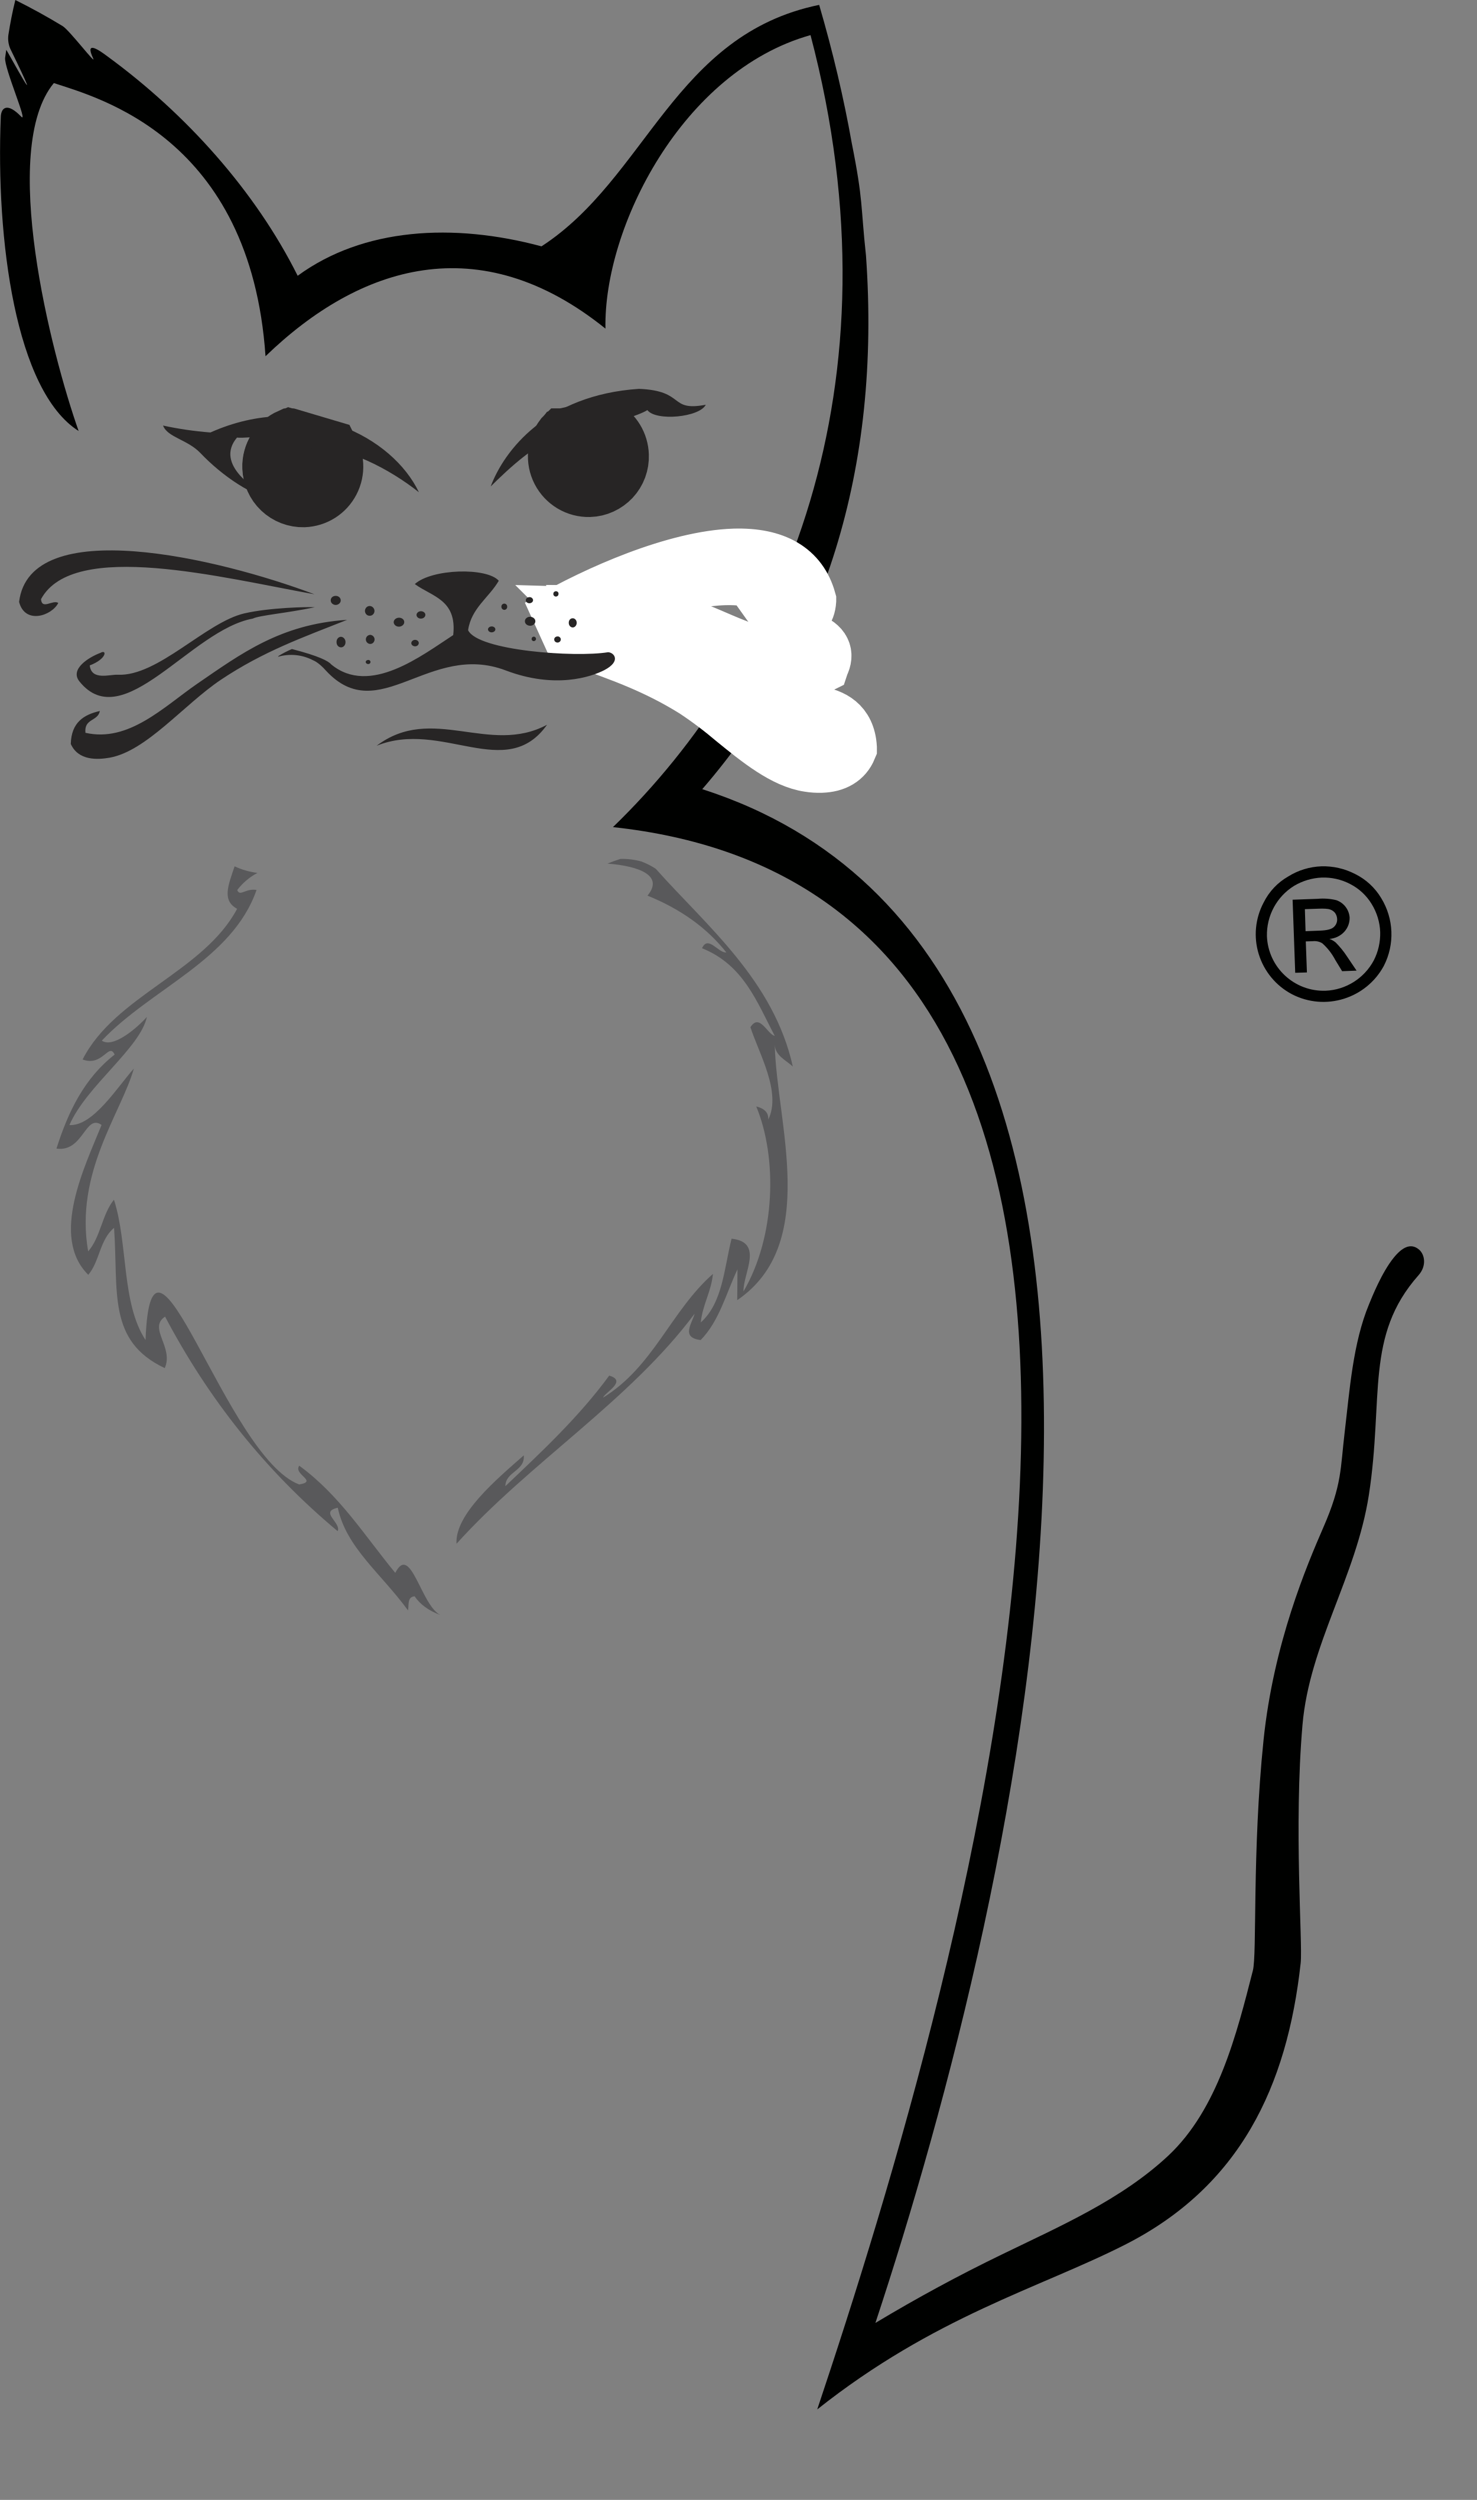 <?xml version="1.0" encoding="UTF-8"?>
<svg width="13px" height="22px" viewBox="0 0 13 22" version="1.1" xmlns="http://www.w3.org/2000/svg" xmlns:xlink="http://www.w3.org/1999/xlink">
    <rect x="0" y="0" width="13" height="22" fill="#808080" stroke="none"/>
    <!-- Generator: Sketch 51.3 (57544) - http://www.bohemiancoding.com/sketch -->
    <title>jingou</title>
    <desc>Created with Sketch.</desc>
    <defs></defs>
    <g id="Page-1" stroke="none" stroke-width="1" fill="none" fill-rule="evenodd">
        <g id="jingou">
            <path d="M12.265,11.071 C12.16,11.202 12.075,11.417 12.051,11.475 C11.907,11.82 11.879,12.238 11.835,12.607 C11.797,12.925 11.813,13.063 11.648,13.441 C11.504,13.773 11.209,14.462 11.121,15.316 C11.02,16.299 11.065,17.2 11.027,17.343 C10.884,17.903 10.719,18.561 10.284,18.97 C9.867,19.36 9.328,19.592 8.821,19.839 C8.44,20.023 8.068,20.225 7.705,20.443 C8.95,16.679 10.917,8.466 6.181,6.945 C7.253,5.705 7.756,4.13 7.622,2.249 C7.574,1.803 7.599,1.77 7.497,1.26 C7.427,0.866 7.332,0.461 7.21,0.043 C5.933,0.305 5.692,1.567 4.766,2.168 C3.988,1.959 3.196,2.005 2.62,2.427 C2.247,1.68 1.637,1.002 0.947,0.497 C0.879,0.446 0.741,0.347 0.82,0.514 C0.852,0.582 0.614,0.269 0.552,0.23 C0.416,0.147 0.277,0.071 0.135,0 C0.11,0.101 0.09,0.203 0.074,0.306 C0.068,0.347 0.074,0.39 0.09,0.428 C0.441,1.147 0.056,0.43 0.055,0.439 L0.045,0.509 C0.036,0.6 0.253,1.096 0.186,1.026 C0.063,0.898 0.01,0.948 0.007,1.028 C-0.037,2.108 0.136,3.441 0.692,3.793 C0.449,3.105 -0.008,1.313 0.474,0.731 C0.857,0.858 2.205,1.205 2.337,3.135 C3.163,2.337 4.218,1.997 5.329,2.892 C5.311,2.002 6.006,0.625 7.134,0.309 C7.949,3.405 6.884,5.839 5.395,7.279 C11.284,7.912 8.457,17.428 7.193,21.204 C8.225,20.385 9.148,20.137 9.899,19.756 C10.915,19.242 11.329,18.36 11.448,17.276 C11.467,17.097 11.386,16.084 11.464,15.18 C11.525,14.472 11.936,13.877 12.048,13.158 C12.181,12.299 12.012,11.757 12.485,11.223 C12.558,11.141 12.541,11.042 12.491,10.998 C12.415,10.932 12.336,10.982 12.265,11.071 Z" id="Shape" fill="#000100"></path>
            <g id="Group" transform="translate(2, 3)" fill="#FFFFFF" fill-rule="nonzero" stroke="#272525" stroke-width="0.5">
                <path d="M0.552,0.849 C0.429,0.903 0.362,1.037 0.392,1.167 C0.422,1.298 0.54,1.389 0.674,1.385 C0.775,1.381 0.865,1.323 0.912,1.233 C0.958,1.144 0.952,1.036 0.897,0.952 L0.552,0.849 Z" id="Shape"></path>
                <path d="M0.674,1.39 C0.599,1.392 0.526,1.364 0.471,1.312 C0.417,1.261 0.385,1.189 0.383,1.114 C0.379,0.999 0.445,0.892 0.551,0.845 L0.553,0.845 L0.9,0.948 L0.901,0.95 C0.957,1.036 0.963,1.145 0.916,1.236 C0.869,1.328 0.777,1.386 0.674,1.39 Z M0.552,0.854 C0.433,0.908 0.369,1.039 0.398,1.166 C0.427,1.294 0.541,1.384 0.672,1.381 C0.771,1.377 0.861,1.321 0.906,1.233 C0.952,1.145 0.948,1.039 0.894,0.956 L0.552,0.854 Z" id="Shape"></path>
            </g>
            <g id="Group" transform="translate(4, 3)" fill="#FFFFFF" fill-rule="nonzero" stroke="#272525" stroke-width="0.5">
                <path d="M1.31,0.769 L0.958,0.848 C0.884,0.945 0.882,1.08 0.954,1.179 C1.026,1.279 1.154,1.319 1.27,1.279 C1.386,1.239 1.462,1.128 1.457,1.006 C1.454,0.906 1.398,0.816 1.31,0.769 Z" id="Shape"></path>
                <path d="M1.188,1.3 C1.079,1.303 0.978,1.243 0.928,1.146 C0.878,1.049 0.888,0.932 0.954,0.845 L0.955,0.844 L0.957,0.844 L1.311,0.765 L1.312,0.765 C1.402,0.813 1.458,0.906 1.461,1.007 C1.464,1.082 1.437,1.155 1.386,1.21 C1.334,1.265 1.263,1.298 1.188,1.3 Z M0.96,0.852 C0.897,0.937 0.888,1.05 0.937,1.143 C0.985,1.237 1.083,1.294 1.188,1.292 C1.313,1.288 1.419,1.201 1.448,1.079 C1.477,0.958 1.42,0.832 1.31,0.773 L0.96,0.852 Z" id="Shape"></path>
            </g>
            <g id="Group" transform="translate(4, 4)" stroke="#FFFFFF" stroke-width="0.5">
                <path d="M0.825,1.485 C1.504,1.261 2.595,0.793 2.927,1.281 C2.937,1.377 2.84,1.293 2.801,1.328 C2.866,1.433 3.087,1.489 3.101,1.285 C2.892,0.532 1.515,1.082 0.825,1.485 Z" id="Shape" fill="#272525"></path>
                <path d="M0.747,1.52 L0.82,1.477 C1.259,1.222 1.952,0.918 2.464,0.902 C2.819,0.892 3.037,1.02 3.11,1.283 L3.11,1.286 C3.104,1.376 3.056,1.429 2.979,1.431 C2.905,1.431 2.836,1.394 2.794,1.333 L2.789,1.326 L2.796,1.321 C2.803,1.314 2.813,1.311 2.827,1.31 C2.841,1.31 2.855,1.312 2.868,1.316 C2.88,1.318 2.891,1.32 2.9,1.32 C2.909,1.32 2.913,1.317 2.914,1.315 C2.919,1.31 2.921,1.299 2.92,1.284 C2.818,1.137 2.64,1.068 2.376,1.076 C1.996,1.088 1.523,1.253 1.104,1.398 L0.828,1.493 L0.747,1.52 Z M2.813,1.331 C2.853,1.382 2.914,1.413 2.979,1.414 C3.018,1.413 3.084,1.395 3.091,1.286 C3.021,1.033 2.81,0.91 2.464,0.92 C1.985,0.935 1.346,1.204 0.909,1.447 L1.098,1.382 C1.517,1.235 1.992,1.07 2.375,1.059 C2.647,1.05 2.83,1.122 2.935,1.276 L2.936,1.278 L2.937,1.28 C2.939,1.302 2.936,1.317 2.927,1.326 C2.915,1.341 2.89,1.339 2.864,1.333 C2.845,1.329 2.825,1.326 2.813,1.331 Z" id="Shape" fill="#FFFFFF" fill-rule="nonzero"></path>
                <path d="M3.217,1.842 C3.296,1.682 3.108,1.638 2.989,1.612 C3.007,1.669 3.007,1.669 3.104,1.712 C3.102,1.847 2.906,1.803 2.832,1.797 C2.427,1.766 2.063,1.443 1.545,1.415 C1.41,1.414 1.276,1.412 1.141,1.408 C1.162,1.481 1.428,1.445 1.493,1.467 C2.099,1.503 2.635,2.152 3.217,1.842 Z" id="Shape" fill="#272525"></path>
                <path d="M2.909,1.934 C2.666,1.942 2.432,1.829 2.185,1.709 C1.963,1.602 1.732,1.49 1.493,1.476 L1.49,1.476 C1.469,1.468 1.421,1.468 1.37,1.467 C1.266,1.466 1.149,1.464 1.133,1.411 L1.13,1.399 L1.142,1.399 C1.202,1.401 1.334,1.404 1.545,1.406 C1.826,1.421 2.059,1.521 2.283,1.617 C2.471,1.698 2.648,1.774 2.833,1.788 L2.869,1.792 C2.9,1.796 2.939,1.801 2.976,1.799 C3.054,1.796 3.091,1.77 3.094,1.716 C3.003,1.676 2.999,1.674 2.979,1.614 L2.974,1.6 L2.99,1.603 C3.073,1.622 3.198,1.65 3.234,1.726 C3.251,1.76 3.247,1.8 3.224,1.846 L3.223,1.849 L3.221,1.85 C3.125,1.902 3.018,1.931 2.909,1.934 Z M1.495,1.458 C1.737,1.473 1.97,1.585 2.193,1.693 C2.438,1.811 2.67,1.923 2.908,1.916 C3.014,1.913 3.118,1.885 3.211,1.835 C3.23,1.795 3.232,1.761 3.218,1.733 C3.188,1.669 3.08,1.641 3.002,1.623 C3.015,1.662 3.024,1.666 3.107,1.702 L3.112,1.704 L3.112,1.71 C3.112,1.778 3.067,1.813 2.977,1.816 C2.939,1.818 2.898,1.813 2.866,1.81 L2.832,1.806 C2.643,1.792 2.466,1.715 2.276,1.634 C2.052,1.538 1.822,1.439 1.544,1.424 C1.415,1.424 1.287,1.422 1.158,1.418 C1.188,1.448 1.292,1.449 1.37,1.45 C1.424,1.45 1.47,1.45 1.495,1.458 Z" id="Shape" fill="#FFFFFF" fill-rule="nonzero"></path>
                <g transform="translate(0, 1)" id="Shape">
                    <path d="M0.991,0.571 C1.385,0.712 1.737,0.822 2.12,1.061 C2.455,1.27 2.797,1.666 3.122,1.712 C3.227,1.727 3.397,1.732 3.46,1.58 C3.448,1.39 3.336,1.326 3.194,1.299 C3.215,1.39 3.336,1.357 3.327,1.486 C2.95,1.585 2.63,1.281 2.33,1.089 C1.936,0.837 1.58,0.589 0.991,0.571 Z" fill="#272525"></path>
                    <path d="M3.228,1.727 C3.192,1.728 3.156,1.726 3.121,1.72 C2.907,1.689 2.683,1.508 2.468,1.333 C2.356,1.238 2.239,1.149 2.116,1.068 C1.781,0.859 1.467,0.748 1.133,0.63 C1.084,0.614 1.036,0.597 0.988,0.579 L0.935,0.56 L0.992,0.562 C1.553,0.579 1.903,0.805 2.274,1.043 L2.335,1.082 C2.388,1.116 2.443,1.154 2.5,1.194 C2.718,1.346 2.943,1.504 3.195,1.496 C3.237,1.495 3.278,1.489 3.319,1.479 C3.321,1.417 3.29,1.399 3.255,1.378 C3.225,1.361 3.195,1.344 3.185,1.3 L3.182,1.287 L3.196,1.289 C3.315,1.312 3.455,1.366 3.468,1.579 L3.468,1.583 C3.43,1.675 3.349,1.723 3.228,1.727 Z M1.051,0.583 L1.139,0.614 C1.474,0.732 1.789,0.844 2.126,1.054 C2.243,1.127 2.363,1.225 2.479,1.32 C2.693,1.494 2.914,1.674 3.123,1.704 C3.158,1.708 3.192,1.71 3.227,1.709 C3.34,1.705 3.415,1.661 3.451,1.577 C3.437,1.387 3.323,1.333 3.207,1.308 C3.218,1.335 3.24,1.348 3.264,1.362 C3.301,1.383 3.342,1.407 3.336,1.486 L3.336,1.493 L3.329,1.495 C3.286,1.506 3.241,1.513 3.196,1.514 C2.937,1.522 2.71,1.362 2.489,1.208 C2.432,1.169 2.38,1.131 2.325,1.097 L2.264,1.058 C1.909,0.829 1.572,0.613 1.051,0.583 Z" fill="#FFFFFF" fill-rule="nonzero"></path>
                </g>
            </g>
            <path d="M4.815,6.378 C4.455,6.887 3.889,6.331 3.315,6.563 C3.804,6.193 4.306,6.651 4.815,6.378 Z M3.687,4.332 C3.456,3.846 2.685,3.434 1.852,3.806 C1.712,3.795 1.572,3.775 1.435,3.745 C1.474,3.849 1.649,3.868 1.762,3.985 C1.955,4.188 2.225,4.374 2.456,4.413 C2.236,4.322 1.888,4.085 2.086,3.851 C2.183,3.862 2.508,3.804 2.574,3.864 C2.575,3.888 2.456,3.93 2.459,3.951 C2.483,4.13 2.526,4.224 2.59,4.368 C2.8,4.368 2.793,4.239 2.895,4.174 C2.961,4.043 2.631,4.004 2.747,3.945 C3.039,3.92 3.436,4.132 3.687,4.332 Z M6.212,3.562 C6.157,3.673 5.772,3.709 5.698,3.609 C5.615,3.662 5.383,3.715 5.265,3.796 C5.222,3.827 5.268,3.836 5.233,3.875 C5.189,3.924 5.429,4.031 5.413,4.085 C5.403,4.119 5.324,4.107 5.274,4.151 C5.217,4.203 5.147,4.237 5.071,4.25 C5.022,4.111 4.933,4.045 4.958,3.848 C4.77,3.844 4.462,4.139 4.319,4.281 C4.436,3.967 4.81,3.476 5.624,3.422 C6.037,3.439 5.883,3.624 6.212,3.562 Z M0.168,5.297 C0.22,5.5 0.458,5.418 0.513,5.306 C0.464,5.275 0.369,5.37 0.361,5.273 C0.645,4.746 1.963,5.086 2.768,5.23 C1.916,4.909 0.263,4.521 0.168,5.297 Z M0.7,5.998 C0.611,5.889 0.781,5.784 0.885,5.745 C0.942,5.712 0.942,5.798 0.79,5.856 C0.804,5.992 0.968,5.934 1.036,5.938 C1.39,5.955 1.81,5.477 2.151,5.398 C2.373,5.347 2.704,5.34 2.771,5.344 C2.518,5.397 2.282,5.415 2.225,5.444 C1.68,5.543 1.086,6.477 0.7,5.998 Z M3.055,5.455 C2.667,5.609 2.318,5.732 1.943,5.983 C1.616,6.203 1.289,6.61 0.965,6.668 C0.86,6.686 0.69,6.697 0.623,6.547 C0.628,6.357 0.738,6.289 0.879,6.257 C0.861,6.35 0.739,6.321 0.752,6.449 C1.133,6.536 1.442,6.22 1.735,6.018 C2.12,5.754 2.468,5.493 3.055,5.455 Z M4.12,5.546 C4.148,5.352 4.304,5.259 4.39,5.111 C4.286,4.992 3.802,5.004 3.651,5.14 C3.8,5.25 4.024,5.276 3.989,5.589 C3.712,5.769 3.254,6.127 2.915,5.847 C2.89,5.817 2.806,5.773 2.57,5.712 L2.569,5.712 C2.529,5.729 2.49,5.749 2.453,5.772 L2.447,5.78 C2.55,5.75 2.661,5.761 2.756,5.811 C2.756,5.811 2.802,5.826 2.87,5.903 C3.336,6.406 3.777,5.644 4.451,5.9 C4.885,6.065 5.204,5.957 5.32,5.897 C5.472,5.817 5.403,5.74 5.351,5.74 C5.062,5.787 4.205,5.727 4.12,5.546 Z M3.041,5.65 C3.042,5.676 3.024,5.697 3.002,5.697 C2.979,5.697 2.962,5.677 2.962,5.651 C2.961,5.626 2.978,5.605 3,5.604 C3.022,5.604 3.041,5.625 3.041,5.65 Z M3.253,5.333 C3.231,5.333 3.212,5.353 3.212,5.377 C3.213,5.401 3.231,5.42 3.255,5.419 C3.278,5.419 3.297,5.399 3.296,5.375 C3.295,5.352 3.276,5.333 3.253,5.333 Z M3.705,5.379 C3.683,5.379 3.666,5.395 3.666,5.412 C3.666,5.43 3.685,5.445 3.705,5.444 C3.727,5.444 3.744,5.429 3.744,5.411 C3.744,5.393 3.726,5.379 3.705,5.379 Z M3.258,5.587 C3.237,5.588 3.22,5.606 3.22,5.627 C3.22,5.649 3.238,5.667 3.259,5.667 C3.281,5.667 3.297,5.648 3.297,5.626 C3.296,5.605 3.279,5.588 3.258,5.587 Z M3.653,5.631 C3.635,5.631 3.62,5.645 3.62,5.66 C3.62,5.676 3.636,5.688 3.654,5.688 C3.672,5.688 3.686,5.674 3.686,5.659 C3.686,5.644 3.672,5.631 3.653,5.631 Z M4.66,5.255 C4.642,5.255 4.628,5.268 4.628,5.282 C4.628,5.298 4.643,5.309 4.66,5.309 C4.679,5.308 4.692,5.296 4.692,5.281 C4.691,5.267 4.677,5.254 4.66,5.255 Z M4.665,5.428 C4.64,5.428 4.619,5.446 4.62,5.468 C4.62,5.49 4.641,5.507 4.667,5.507 C4.691,5.507 4.713,5.488 4.712,5.467 C4.712,5.445 4.69,5.428 4.665,5.428 Z M3.511,5.436 C3.486,5.437 3.465,5.454 3.465,5.476 C3.466,5.498 3.487,5.516 3.513,5.515 C3.537,5.514 3.559,5.496 3.558,5.474 C3.558,5.453 3.538,5.436 3.511,5.436 Z M5.04,5.441 C5.02,5.441 5.005,5.459 5.006,5.482 C5.006,5.505 5.023,5.522 5.041,5.522 C5.06,5.522 5.076,5.503 5.076,5.481 C5.076,5.458 5.059,5.44 5.04,5.441 Z M4.327,5.513 C4.31,5.513 4.295,5.525 4.295,5.539 C4.296,5.554 4.31,5.565 4.328,5.565 C4.346,5.564 4.36,5.553 4.36,5.538 C4.36,5.524 4.344,5.512 4.327,5.513 Z M2.954,5.244 C2.929,5.244 2.91,5.262 2.911,5.284 C2.911,5.307 2.932,5.324 2.956,5.324 C2.979,5.323 3,5.305 2.999,5.283 C2.999,5.261 2.978,5.243 2.954,5.244 Z M3.241,5.808 C3.228,5.808 3.219,5.816 3.219,5.826 C3.219,5.836 3.229,5.844 3.241,5.844 C3.253,5.844 3.261,5.836 3.261,5.826 C3.261,5.821 3.259,5.816 3.255,5.813 C3.251,5.809 3.246,5.807 3.241,5.808 Z M4.907,5.601 C4.89,5.601 4.877,5.614 4.878,5.628 C4.878,5.644 4.892,5.655 4.908,5.655 C4.924,5.654 4.936,5.642 4.936,5.627 C4.936,5.62 4.933,5.613 4.927,5.608 C4.922,5.603 4.914,5.6 4.907,5.601 Z M4.698,5.603 C4.687,5.603 4.679,5.612 4.679,5.623 C4.679,5.634 4.688,5.643 4.698,5.642 C4.709,5.642 4.718,5.633 4.718,5.622 C4.717,5.611 4.708,5.602 4.698,5.603 Z M4.438,5.312 C4.423,5.313 4.412,5.325 4.413,5.34 C4.413,5.355 4.425,5.367 4.439,5.367 C4.446,5.367 4.453,5.364 4.457,5.359 C4.462,5.354 4.465,5.347 4.464,5.34 C4.465,5.333 4.462,5.326 4.457,5.32 C4.452,5.315 4.445,5.312 4.438,5.312 Z M4.893,5.203 C4.887,5.203 4.881,5.206 4.876,5.21 C4.872,5.215 4.87,5.221 4.87,5.227 C4.87,5.24 4.881,5.25 4.893,5.25 C4.899,5.25 4.905,5.247 4.91,5.243 C4.914,5.238 4.916,5.232 4.916,5.226 C4.917,5.213 4.906,5.203 4.893,5.203 Z" id="Shape" fill="#272525"></path>
            <g id="Group" transform="translate(0, 7)" fill="#59595B">
                <path d="M6.978,2.386 C6.81,1.628 6.216,1.145 5.772,0.646 C5.733,0.62 5.691,0.599 5.647,0.582 C5.586,0.565 5.523,0.557 5.46,0.559 C5.422,0.571 5.384,0.585 5.347,0.6 C5.634,0.623 5.843,0.708 5.699,0.882 C5.995,1.002 6.225,1.169 6.393,1.382 C6.322,1.389 6.232,1.226 6.179,1.345 C6.544,1.491 6.662,1.818 6.819,2.116 C6.756,2.105 6.685,1.912 6.605,2.04 C6.679,2.27 6.88,2.612 6.762,2.853 C6.766,2.786 6.721,2.754 6.656,2.737 C6.843,3.186 6.827,3.882 6.544,4.365 C6.539,4.206 6.727,3.932 6.439,3.901 C6.373,4.164 6.361,4.465 6.168,4.638 C6.184,4.481 6.26,4.368 6.275,4.211 C5.904,4.538 5.754,5.025 5.308,5.3 C5.324,5.254 5.524,5.153 5.362,5.106 C5.102,5.462 4.774,5.77 4.448,6.079 C4.449,5.95 4.623,5.946 4.61,5.808 C4.376,6.014 4.002,6.326 4.018,6.586 C4.662,5.871 5.542,5.328 6.114,4.561 C6.091,4.648 5.99,4.772 6.167,4.793 C6.331,4.626 6.39,4.384 6.491,4.171 L6.489,4.442 C7.215,3.946 6.835,2.884 6.819,2.194 C6.824,2.292 6.917,2.329 6.978,2.386 Z M3.479,6.842 C3.211,6.517 2.99,6.159 2.634,5.899 C2.579,5.976 2.803,6.036 2.633,6.064 C1.985,5.819 1.331,3.43 1.281,4.793 C1.068,4.469 1.128,3.946 1.003,3.558 C0.898,3.687 0.886,3.887 0.776,4.013 C0.655,3.319 1.069,2.793 1.178,2.404 C1.029,2.572 0.818,2.913 0.611,2.901 C0.761,2.556 1.234,2.224 1.293,1.949 C1.218,2.035 0.999,2.23 0.896,2.158 C1.329,1.7 2.044,1.448 2.258,0.832 C2.16,0.816 2.112,0.894 2.088,0.833 C2.136,0.77 2.196,0.719 2.266,0.682 C2.196,0.673 2.128,0.654 2.065,0.624 C2.008,0.792 1.952,0.925 2.087,0.998 C1.791,1.554 1.014,1.761 0.727,2.324 C0.904,2.391 0.958,2.169 1.009,2.281 C0.743,2.488 0.6,2.783 0.497,3.108 C0.735,3.142 0.749,2.798 0.894,2.9 C0.749,3.261 0.438,3.883 0.777,4.219 C0.878,4.1 0.878,3.908 1.004,3.806 C1.043,4.371 0.944,4.801 1.45,5.04 C1.532,4.855 1.3,4.688 1.453,4.587 C1.833,5.308 2.333,5.942 2.972,6.475 C3.006,6.401 2.807,6.304 2.973,6.269 C3.048,6.62 3.353,6.846 3.591,7.172 C3.601,7.124 3.582,7.055 3.649,7.048 C3.699,7.121 3.774,7.175 3.874,7.212 C3.704,7.123 3.614,6.578 3.479,6.842 Z" id="Shape"></path>
            </g>
            <path d="M11.63,7.624 C11.733,7.621 11.834,7.644 11.926,7.691 C12.022,7.738 12.102,7.812 12.157,7.904 C12.268,8.085 12.277,8.311 12.18,8.5 C12.024,8.789 11.664,8.901 11.372,8.75 C11.231,8.676 11.126,8.549 11.079,8.397 C11.032,8.245 11.048,8.081 11.123,7.941 C11.171,7.845 11.246,7.766 11.339,7.713 C11.427,7.658 11.527,7.628 11.63,7.624 Z M11.633,7.723 C11.547,7.727 11.464,7.752 11.39,7.796 C11.237,7.891 11.147,8.059 11.151,8.239 C11.162,8.514 11.392,8.728 11.667,8.719 C11.845,8.712 12.007,8.61 12.091,8.453 C12.131,8.376 12.15,8.29 12.148,8.203 C12.145,8.116 12.119,8.031 12.073,7.956 C12.027,7.88 11.96,7.818 11.88,7.778 C11.804,7.739 11.719,7.72 11.633,7.723 Z M11.4,8.561 L11.377,7.918 L11.598,7.91 C11.653,7.905 11.708,7.909 11.762,7.922 C11.828,7.945 11.874,8.005 11.879,8.075 C11.88,8.121 11.863,8.166 11.832,8.2 C11.798,8.237 11.751,8.259 11.701,8.263 C11.725,8.271 11.742,8.283 11.757,8.295 C11.794,8.333 11.828,8.374 11.857,8.419 L11.94,8.542 L11.813,8.547 L11.752,8.447 C11.723,8.392 11.685,8.343 11.639,8.302 C11.614,8.286 11.584,8.28 11.555,8.283 L11.493,8.285 L11.503,8.558 L11.4,8.561 Z M11.491,8.195 L11.617,8.19 C11.678,8.188 11.719,8.178 11.739,8.159 C11.76,8.141 11.771,8.114 11.769,8.086 C11.768,8.068 11.762,8.051 11.752,8.036 C11.741,8.021 11.725,8.01 11.707,8.004 C11.688,7.997 11.652,7.995 11.603,7.997 L11.485,8.001 L11.491,8.195 Z" id="Shape" fill="#000100" fill-rule="nonzero"></path>
        </g>
    </g>
</svg>